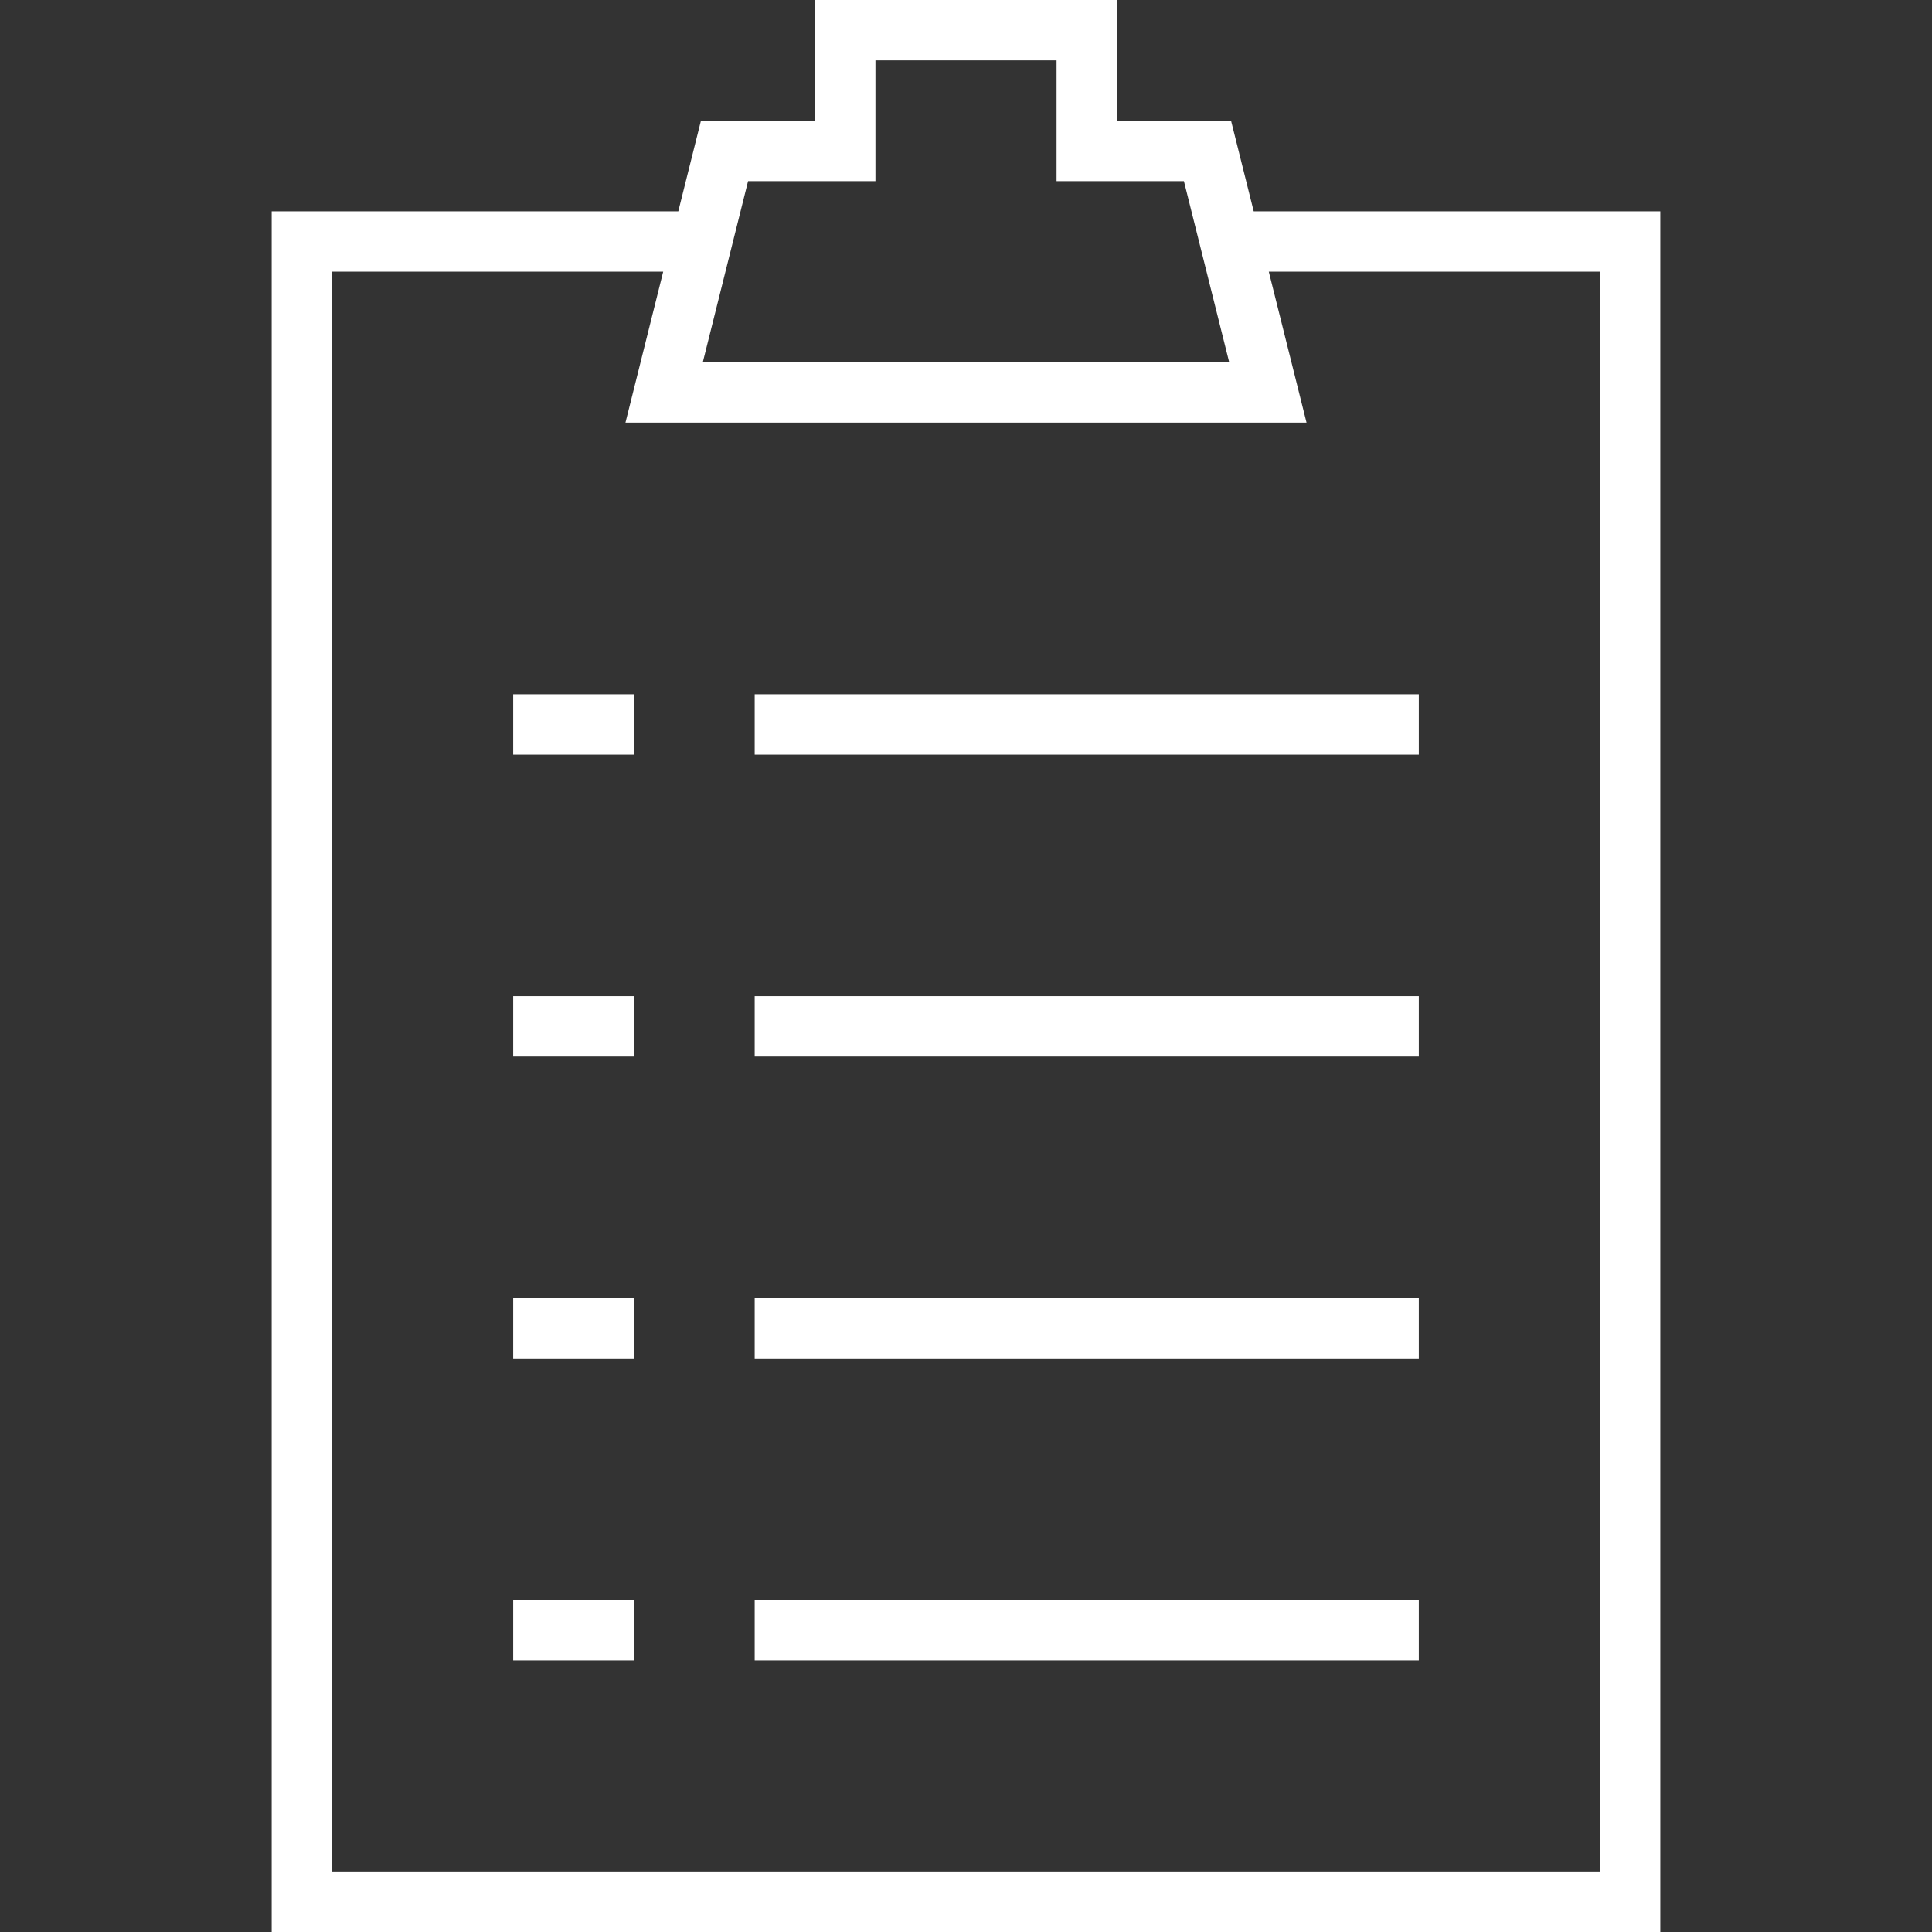<?xml version="1.0" encoding="UTF-8" standalone="no"?>
<!-- Generator: Adobe Illustrator 16.0.0, SVG Export Plug-In . SVG Version: 6.00 Build 0)  -->

<svg
   xmlns:dc="http://purl.org/dc/elements/1.1/"
   xmlns:cc="http://creativecommons.org/ns#"
   xmlns:rdf="http://www.w3.org/1999/02/22-rdf-syntax-ns#"
   xmlns:svg="http://www.w3.org/2000/svg"
   xmlns="http://www.w3.org/2000/svg"
   xmlns:sodipodi="http://sodipodi.sourceforge.net/DTD/sodipodi-0.dtd"
   xmlns:inkscape="http://www.inkscape.org/namespaces/inkscape"
   version="1.1"
   id="Layer_1"
   x="0px"
   y="0px"
   width="64px"
   height="64px"
   viewBox="0 0 64 64"
   enable-background="new 0 0 64 64"
   xml:space="preserve"
   inkscape:version="0.48.5 r10040"
   sodipodi:docname="basic_todo_txt.svg"><rect x="0" y="0" width="64" height="64" fill="#333333" stroke="none"/><defs
   id="defs25" /><sodipodi:namedview
   pagecolor="#ffffff"
   bordercolor="#666666"
   borderopacity="1"
   objecttolerance="10"
   gridtolerance="10"
   guidetolerance="10"
   inkscape:pageopacity="0"
   inkscape:pageshadow="2"
   inkscape:window-width="1920"
   inkscape:window-height="1017"
   id="namedview23"
   showgrid="false"
   inkscape:zoom="3.6875"
   inkscape:cx="32"
   inkscape:cy="32"
   inkscape:window-x="-8"
   inkscape:window-y="-8"
   inkscape:window-maximized="1"
   inkscape:current-layer="Layer_1" />
<g
   id="g3"
   style="fill:#ffffff">
	<rect
   x="25"
   y="23"
   width="22"
   height="2"
   id="rect5"
   style="fill:#ffffff" />
	<rect
   x="25"
   y="33"
   width="22"
   height="2"
   id="rect7"
   style="fill:#ffffff" />
	<rect
   x="25"
   y="43"
   width="22"
   height="2"
   id="rect9"
   style="fill:#ffffff" />
	<rect
   x="25"
   y="53"
   width="22"
   height="2"
   id="rect11"
   style="fill:#ffffff" />
	<rect
   x="17"
   y="23"
   width="4"
   height="2"
   id="rect13"
   style="fill:#ffffff" />
	<rect
   x="17"
   y="33"
   width="4"
   height="2"
   id="rect15"
   style="fill:#ffffff" />
	<rect
   x="17"
   y="43"
   width="4"
   height="2"
   id="rect17"
   style="fill:#ffffff" />
	<rect
   x="17"
   y="53"
   width="4"
   height="2"
   id="rect19"
   style="fill:#ffffff" />
	<path
   d="M27,0v4h-3.781l-0.75,3H9v57h46V7H41.531l-0.75-3H37V0H27z M43.281,14l-1.25-5H53v53H11V9h10.969l-1.25,5H43.281z    M39.219,6l1.5,6H23.281l1.5-6H29V2h6v4H39.219z"
   id="path21"
   style="fill:#ffffff" />
</g>
</svg>
